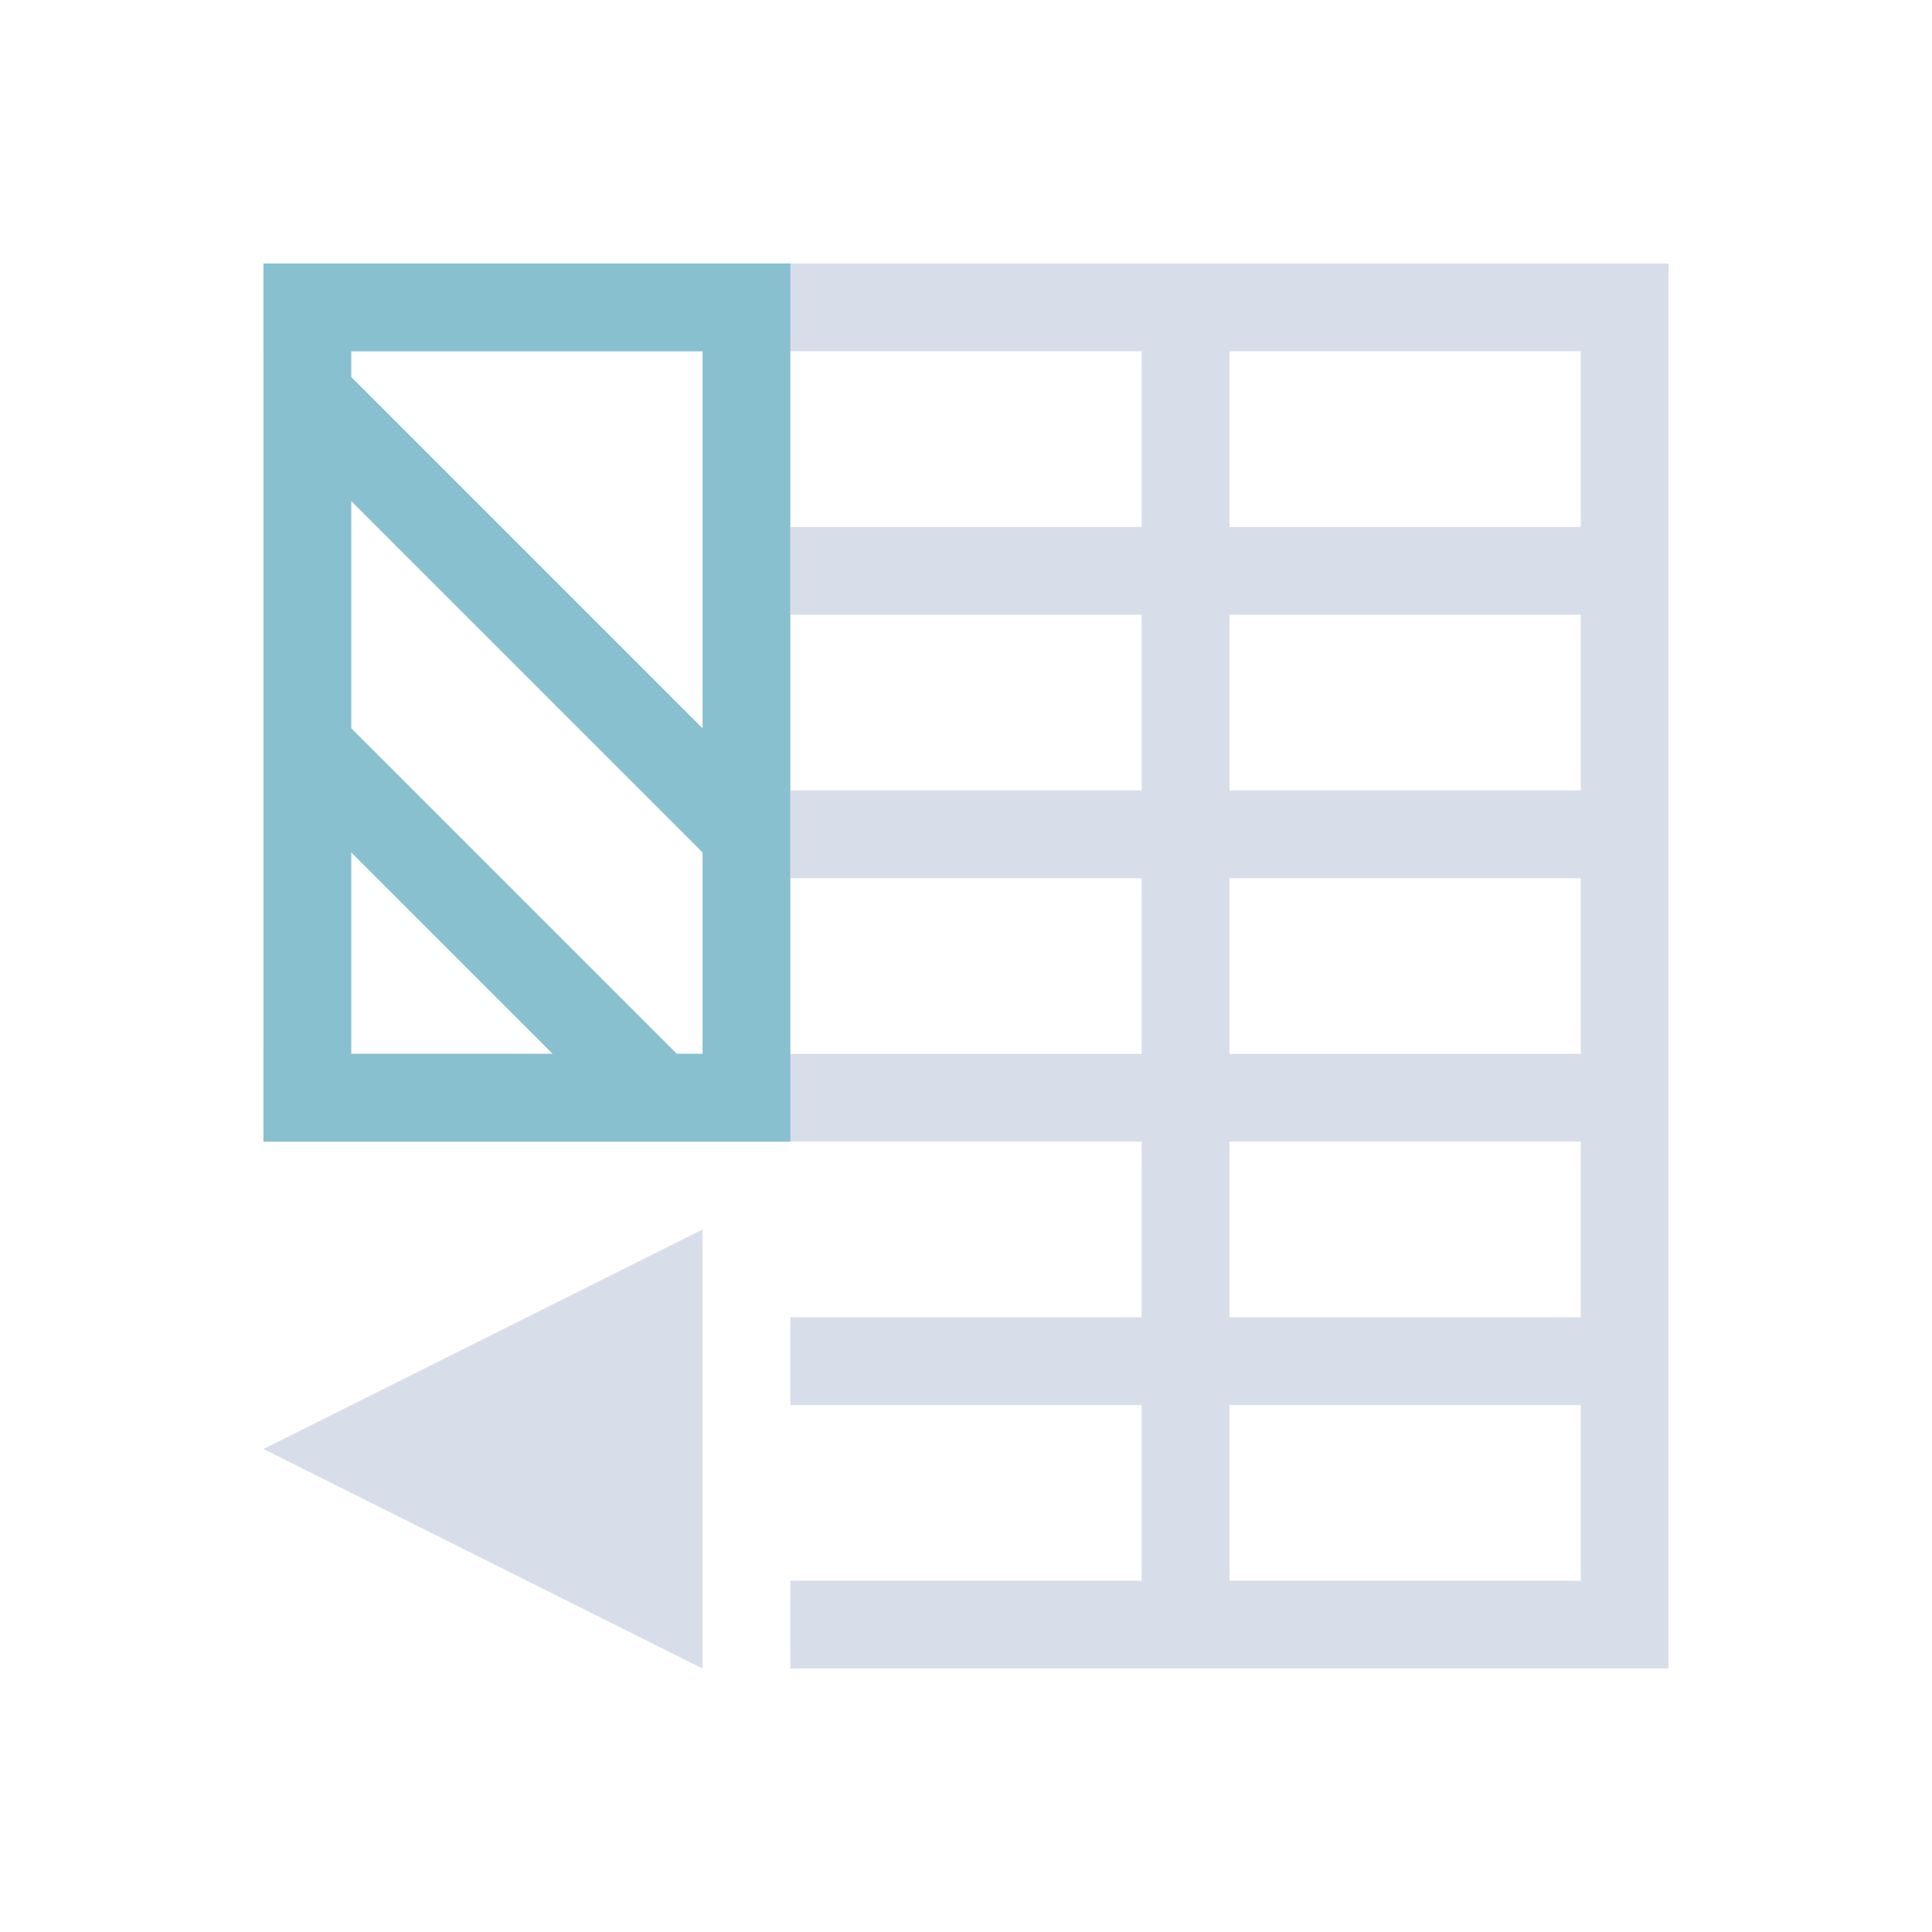 <svg viewBox="0 0 22 22" xmlns="http://www.w3.org/2000/svg">
 <defs>
  <style type="text/css">.ColorScheme-Text {
        color:#d8dee9;
      }
      .ColorScheme-Highlight {
        color:#88c0d0;
      }</style>
 </defs>
 <path class="ColorScheme-Text" d="m3 3v1h10v2h-4v1h4v2h-4v1h4v2h-10v1h10v2h-4v1h4v2h-4v1h10v-16h-16zm11 1h4v2h-4v-2zm0 3h4v2h-4v-2zm0 3h4v2h-4v-2zm0 3h4v2h-4v-2zm-6 1-5 2.5 5 2.5v-5zm6 2h4v2h-4v-2z" fill="currentColor"/>
 <path class="ColorScheme-Highlight" d="m3 3v10h6v-10h-6zm1 1h4v4.293l-4-4v-0.293zm0 1.707 4 4v2.293h-0.293l-3.707-3.707v-2.586zm0 4 2.293 2.293h-2.293v-2.293z" fill="currentColor"/>
</svg>
